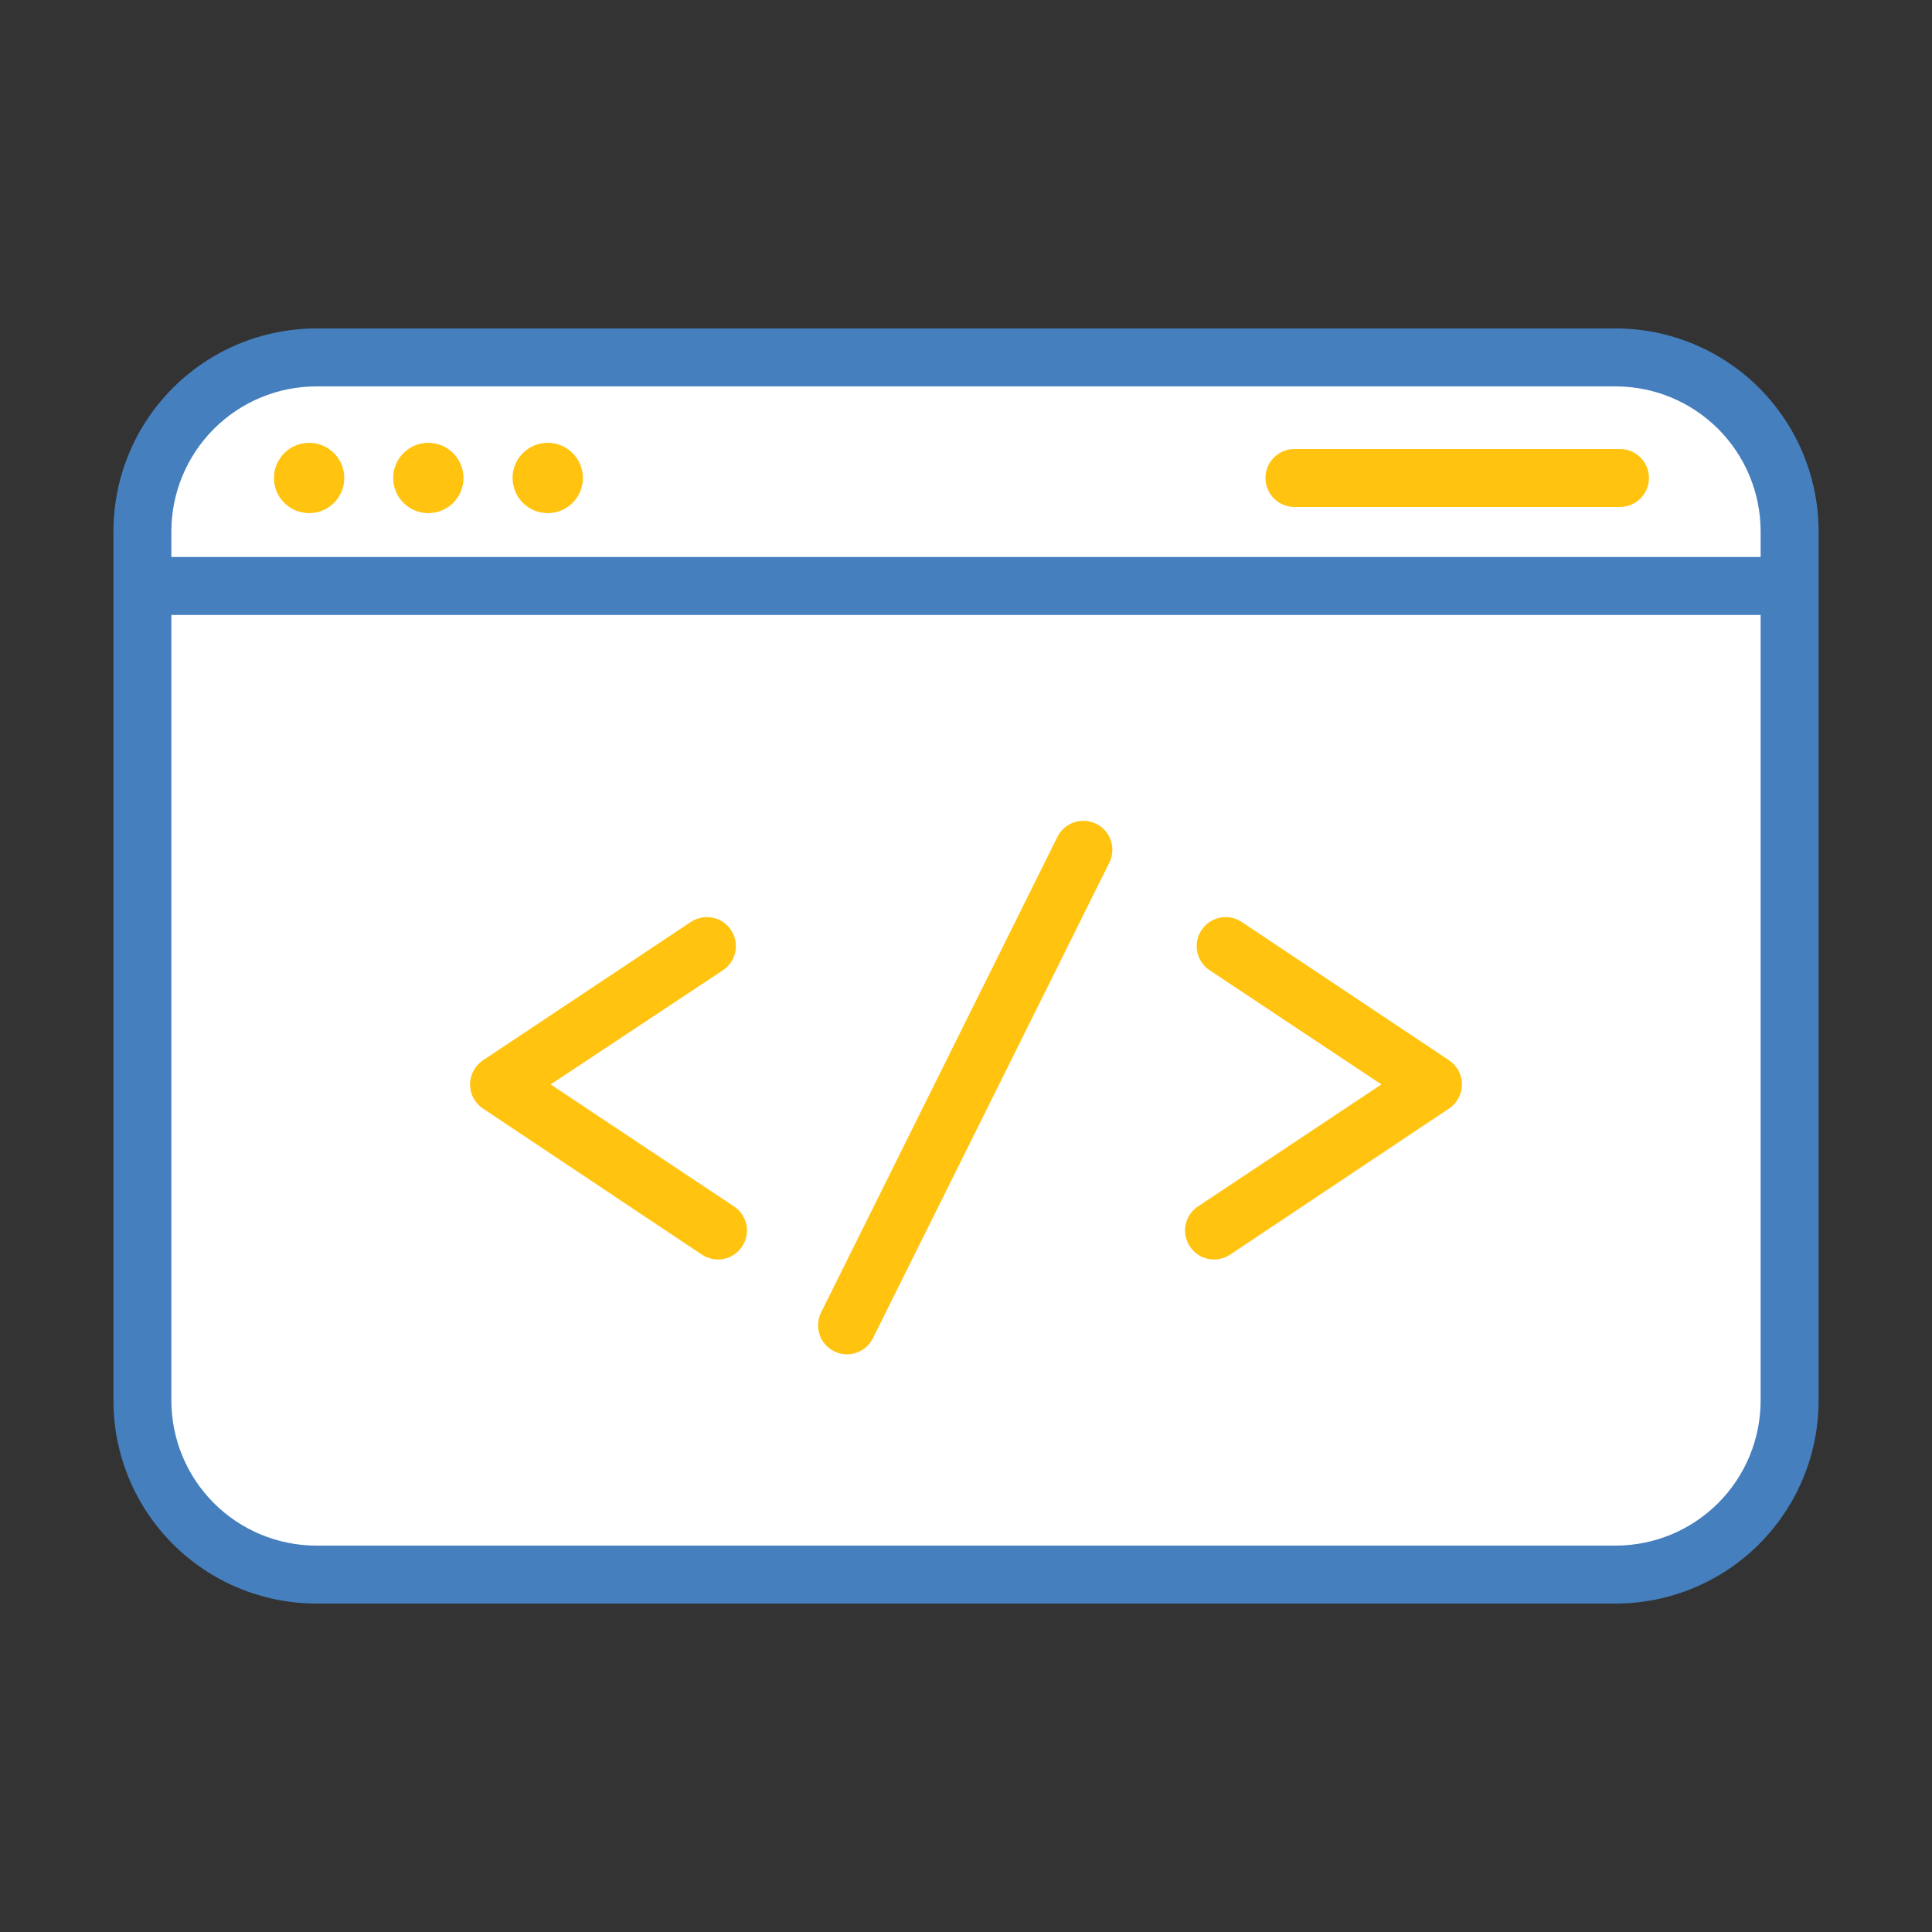 <svg width="200" height="200" viewBox="0 0 200 200" fill="none" xmlns="http://www.w3.org/2000/svg">
<rect x="0" y="0" width="200" height="200" fill="#333333" stroke="none"/>
<g id="Development" clip-path="url(#clip0_168_718)">
<g id="Layer 2">
<g id="Layer 1">
<g id="Development_2">
<path id="Vector" d="M167.24 37.02H32.74C22.799 37.02 14.74 45.079 14.74 55.02V144.98C14.74 154.921 22.799 162.98 32.74 162.98H167.24C177.181 162.98 185.24 154.921 185.24 144.98V55.02C185.24 45.079 177.181 37.02 167.24 37.02Z" fill="white"/>
<path id="Vector_2" d="M167.26 166H32.74C27.172 165.995 21.834 163.781 17.897 159.843C13.96 155.906 11.745 150.568 11.74 145V55C11.745 49.432 13.96 44.094 17.897 40.157C21.834 36.219 27.172 34.005 32.74 34H167.26C172.828 34.005 178.167 36.219 182.104 40.157C186.041 44.094 188.255 49.432 188.26 55V145C188.255 150.568 186.041 155.906 182.104 159.843C178.167 163.781 172.828 165.995 167.26 166ZM32.74 40C28.764 40.005 24.951 41.587 22.14 44.399C19.328 47.211 17.745 51.023 17.74 55V145C17.745 148.977 19.328 152.789 22.14 155.601C24.951 158.413 28.764 159.995 32.74 160H167.26C171.237 159.995 175.049 158.413 177.861 155.601C180.673 152.789 182.255 148.977 182.26 145V55C182.255 51.023 180.673 47.211 177.861 44.399C175.049 41.587 171.237 40.005 167.26 40H32.74Z" fill="#457FBE"/>
<path id="Vector_3" d="M32 53.12C34.011 53.12 35.64 51.49 35.64 49.48C35.64 47.47 34.011 45.84 32 45.84C29.99 45.84 28.36 47.47 28.36 49.48C28.36 51.49 29.99 53.12 32 53.12Z" fill="#FFC310"/>
<path id="Vector_4" d="M44.34 53.12C46.35 53.12 47.98 51.49 47.98 49.48C47.98 47.47 46.35 45.84 44.34 45.84C42.33 45.84 40.7 47.47 40.7 49.48C40.7 51.49 42.33 53.12 44.34 53.12Z" fill="#FFC310"/>
<path id="Vector_5" d="M56.7 53.12C58.71 53.12 60.34 51.49 60.34 49.48C60.34 47.47 58.71 45.84 56.7 45.84C54.689 45.84 53.06 47.47 53.06 49.48C53.06 51.49 54.689 53.12 56.7 53.12Z" fill="#FFC310"/>
<path id="Vector_6" d="M167.7 52.48H134C133.204 52.48 132.441 52.164 131.879 51.601C131.316 51.039 131 50.276 131 49.48C131 48.684 131.316 47.921 131.879 47.359C132.441 46.796 133.204 46.48 134 46.48H167.7C168.496 46.48 169.259 46.796 169.821 47.359C170.384 47.921 170.7 48.684 170.7 49.48C170.7 50.276 170.384 51.039 169.821 51.601C169.259 52.164 168.496 52.48 167.7 52.48Z" fill="#FFC310"/>
<path id="Vector_7" d="M87.68 140.2C87.17 140.199 86.667 140.068 86.221 139.819C85.775 139.57 85.4 139.211 85.132 138.776C84.864 138.342 84.711 137.846 84.688 137.335C84.665 136.825 84.772 136.317 85.001 135.86L109.46 86.64C109.813 85.927 110.435 85.383 111.189 85.127C111.943 84.873 112.767 84.927 113.48 85.28C114.194 85.633 114.738 86.254 114.993 87.008C115.248 87.762 115.193 88.587 114.84 89.3L90.361 138.54C90.112 139.038 89.729 139.457 89.256 139.75C88.783 140.044 88.237 140.199 87.68 140.2Z" fill="#FFC310"/>
<path id="Vector_8" d="M125.68 130.38C125.184 130.386 124.695 130.266 124.258 130.031C123.82 129.797 123.45 129.456 123.18 129.04C122.961 128.714 122.809 128.349 122.732 127.965C122.655 127.58 122.654 127.184 122.731 126.8C122.807 126.415 122.958 126.049 123.176 125.723C123.394 125.397 123.674 125.118 124 124.9L143 112.26L125.22 100.44C124.557 100 124.096 99.314 123.938 98.534C123.781 97.754 123.94 96.943 124.38 96.28C124.82 95.617 125.506 95.156 126.286 94.998C127.066 94.841 127.877 95 128.54 95.44L150 109.76C150.412 110.034 150.751 110.405 150.985 110.841C151.219 111.277 151.341 111.765 151.341 112.26C151.341 112.755 151.219 113.242 150.985 113.679C150.751 114.115 150.412 114.486 150 114.76L127.34 129.88C126.847 130.204 126.27 130.378 125.68 130.38Z" fill="#FFC310"/>
<path id="Vector_9" d="M74.32 130.38C73.73 130.378 73.153 130.204 72.66 129.88L50 114.76C49.587 114.486 49.249 114.115 49.015 113.679C48.781 113.242 48.658 112.755 48.658 112.26C48.658 111.765 48.781 111.277 49.015 110.841C49.249 110.405 49.587 110.034 50 109.76L71.52 95.44C72.183 95 72.994 94.841 73.774 94.998C74.554 95.156 75.24 95.617 75.68 96.28C76.12 96.943 76.279 97.754 76.121 98.534C75.964 99.314 75.503 100 74.84 100.44L57 112.26L76 124.9C76.326 125.118 76.606 125.397 76.824 125.723C77.042 126.049 77.193 126.415 77.269 126.8C77.345 127.184 77.345 127.58 77.268 127.965C77.191 128.349 77.038 128.714 76.82 129.04C76.55 129.456 76.179 129.797 75.742 130.031C75.305 130.266 74.816 130.386 74.32 130.38Z" fill="#FFC310"/>
<path id="Vector_10" d="M185.24 57.66H14.74V63.66H185.24V57.66Z" fill="#457FBE"/>
</g>
</g>
</g>
</g>
<defs>
<clipPath id="clip0_168_718">
<rect width="200" height="200" fill="white"/>
</clipPath>
</defs>
</svg>
